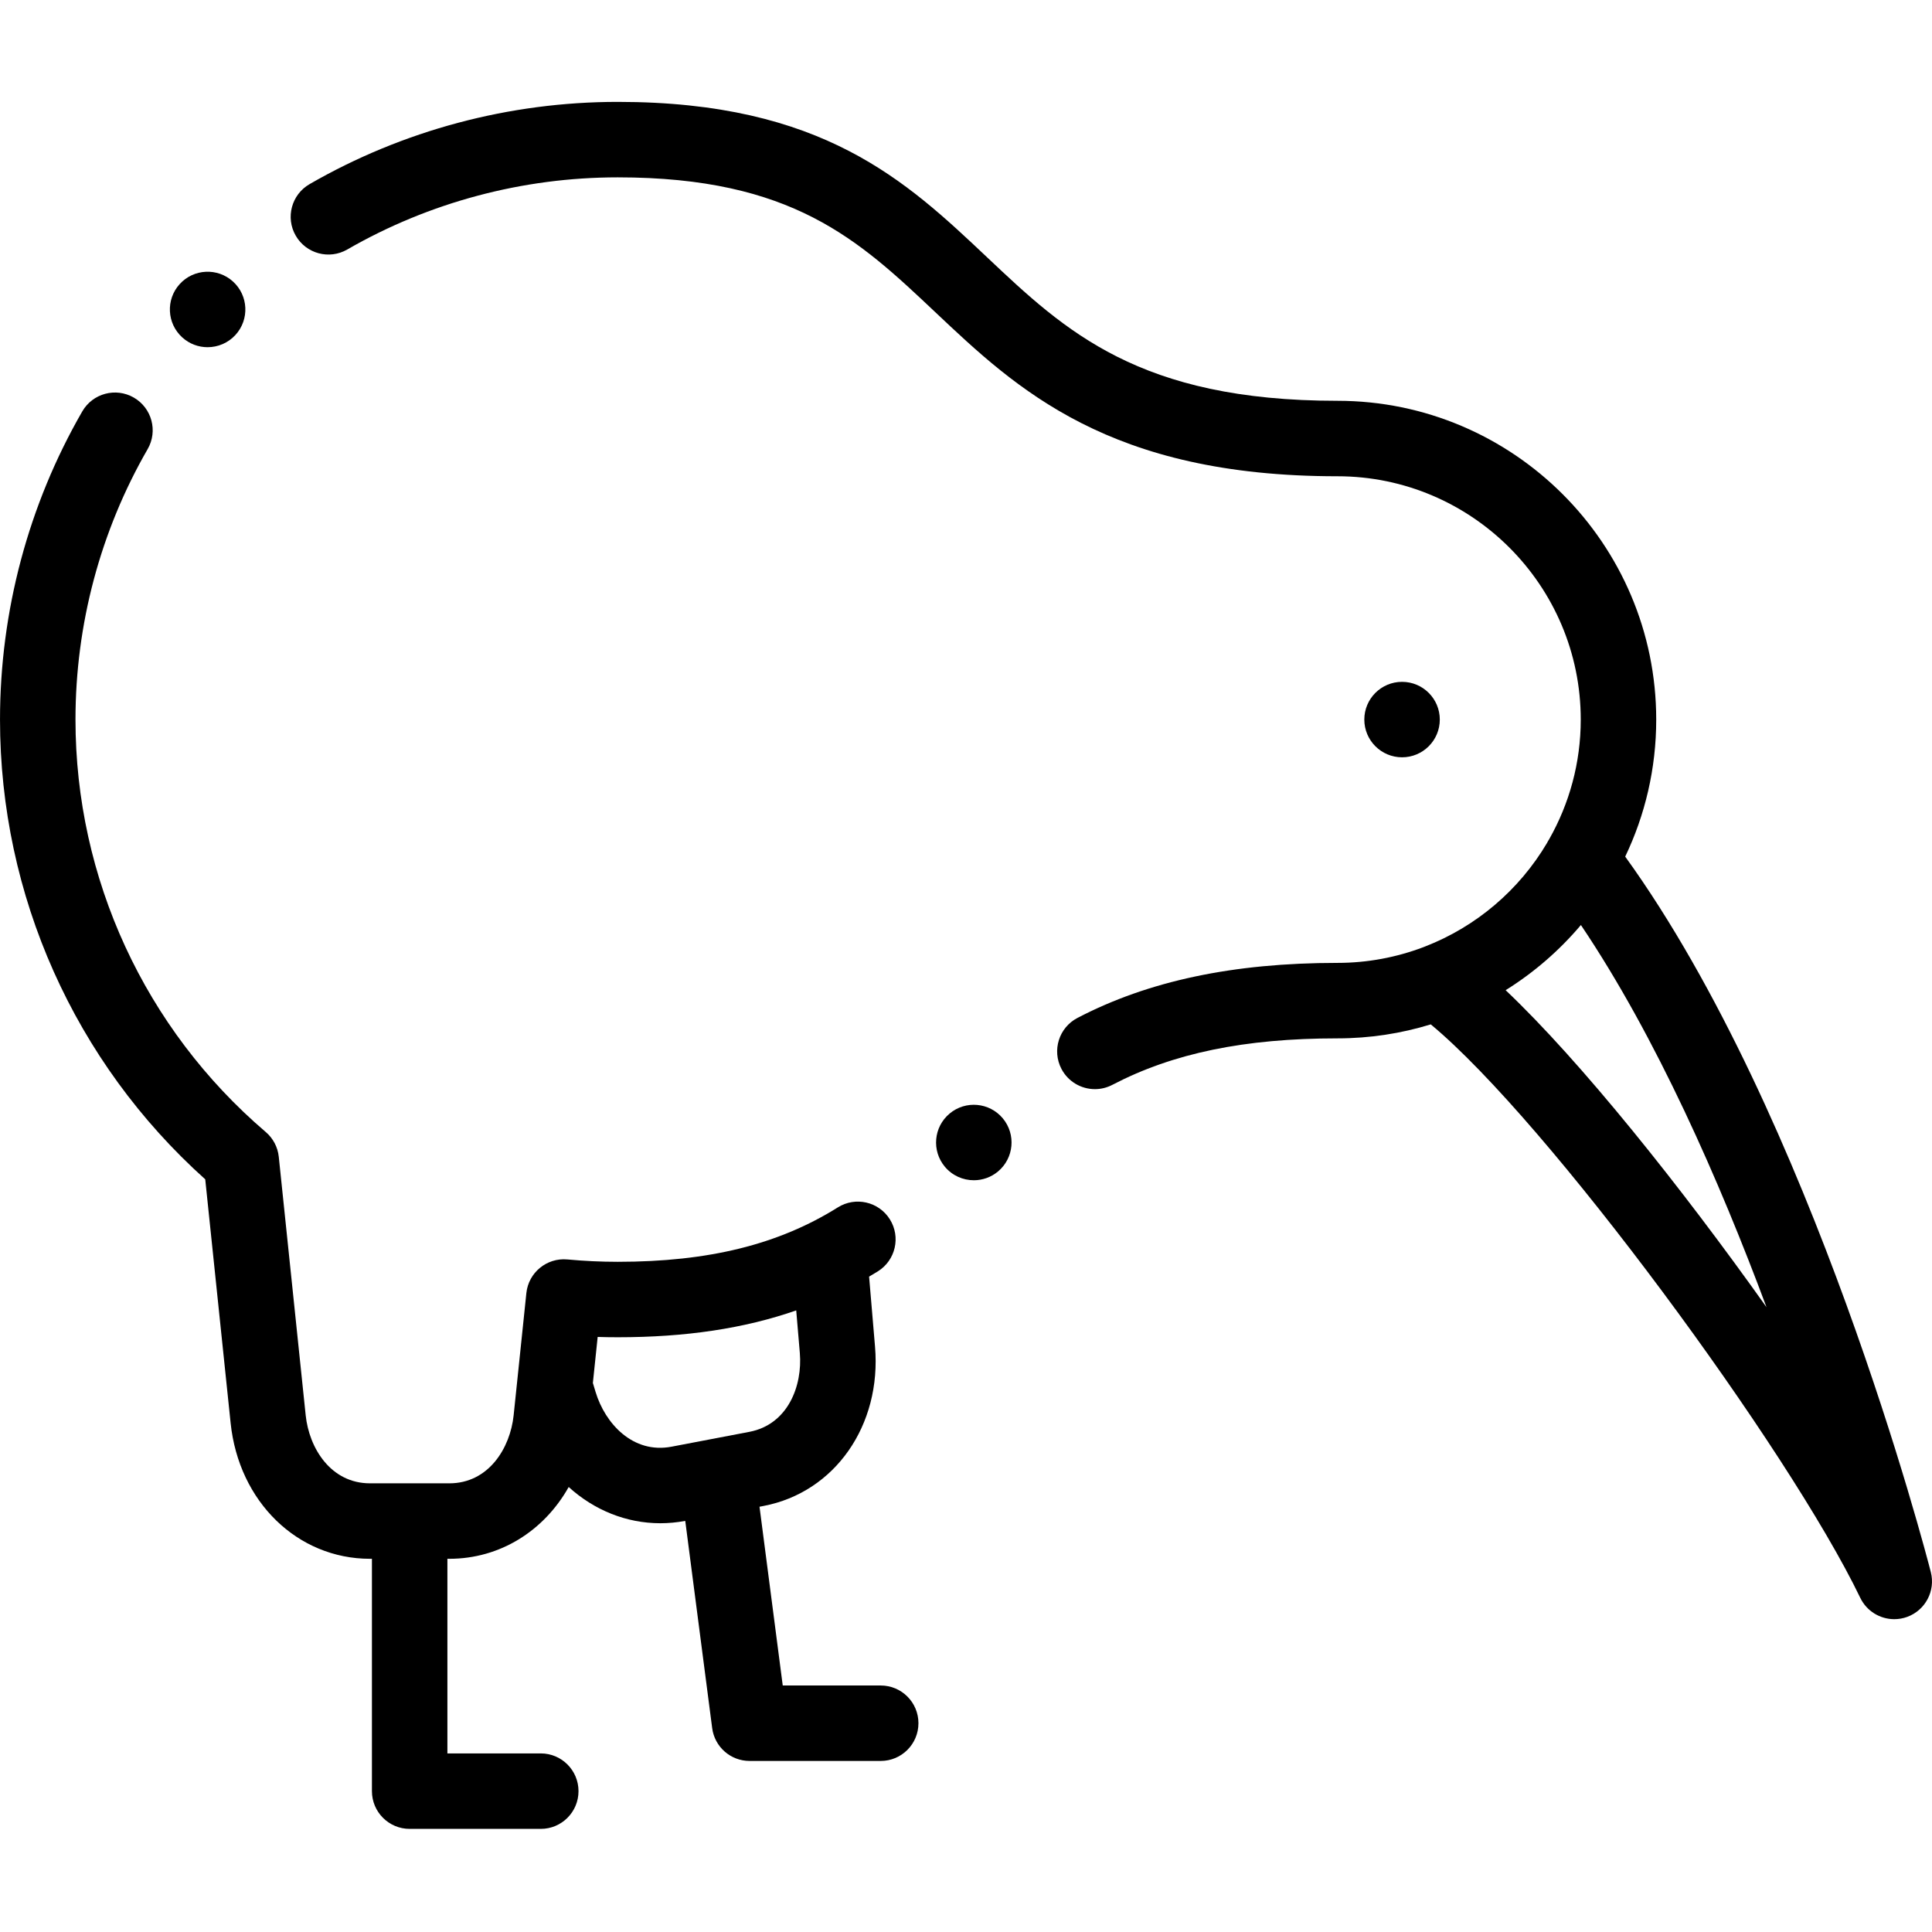 <svg height="512pt" viewBox="0 -27 512 512" width="512pt" xmlns="http://www.w3.org/2000/svg"><path d="m511.684 389.605c-1.289-5.023-31.449-120.992-80.988-189.594 5.266-11.008 8.219-23.324 8.219-36.316 0-46.582-37.895-84.48-84.477-84.48-52.574 0-72.145-18.477-92.859-38.039-21.441-20.242-43.609-41.176-97.883-41.176-28.695 0-56.934 7.535-81.656 21.797-4.785 2.758-6.43 8.871-3.668 13.656 2.758 4.785 8.871 6.426 13.656 3.668 21.691-12.508 46.477-19.121 71.668-19.121 46.32 0 63.852 16.555 84.152 35.719 21.594 20.387 46.066 43.496 106.59 43.496 35.555 0 64.477 28.926 64.477 64.48 0 11.516-3.051 22.328-8.363 31.699-.215.328-.41.668-.582 1.016-7.344 12.414-18.723 22.156-32.32 27.426-.16.055-.32.121-.477.188-7.078 2.676-14.734 4.152-22.734 4.152-27.559 0-50.102 4.77-68.91 14.59-4.895 2.555-6.793 8.594-4.238 13.492 1.785 3.418 5.27 5.375 8.875 5.375 1.559 0 3.141-.367 4.617-1.137 16.105-8.406 35.062-12.32 59.656-12.32 8.602 0 16.906-1.301 24.73-3.703 30.895 25.566 94.883 112.637 113.82 151.961 1.707 3.551 5.266 5.664 9.012 5.664 1.141 0 2.301-.195 3.426-.605 4.832-1.77 7.539-6.906 6.258-11.887zm-112.676-154.195c7.523-4.688 14.25-10.527 19.949-17.27 20.035 29.742 36.777 67.992 49.184 101.277-22.703-31.957-49.188-65.113-69.133-84.008zm0 0"/><path d="m381.562 163.695c0-5.523-4.477-10-10-10h-.008c-5.52 0-9.996 4.477-9.996 10 0 5.52 4.48 9.996 10.004 9.996s10-4.477 10-9.996zm0 0"/><path d="m233.395 419.672h-25.961l-6.156-47.371 1.059-.203c18.895-3.602 31.324-21.371 29.551-42.246l-1.57-18.535c.781-.461 1.566-.918 2.336-1.402 4.684-2.934 6.098-9.102 3.164-13.785-2.934-4.68-9.102-6.094-13.785-3.16-15.699 9.836-34.234 14.422-58.336 14.422-4.375 0-8.863-.211-13.344-.625-5.457-.5-10.297 3.477-10.863 8.922l-2.461 23.656c-.008.035-.008.07-.012.105l-.898 8.613c-.902 8.688-6.625 18.035-17.055 18.035h-21c-10.426 0-16.148-9.348-17.055-18.035l-7.133-68.5c-.266-2.551-1.504-4.902-3.453-6.566-32.043-27.371-50.422-67.211-50.422-109.301 0-25.195 6.613-49.98 19.125-71.676 2.758-4.785 1.117-10.898-3.668-13.656-4.789-2.762-10.898-1.117-13.656 3.664-14.262 24.73-21.801 52.969-21.801 81.668 0 46.602 19.77 90.773 54.387 121.84l6.73 64.598c2.168 20.84 17.707 35.965 36.945 35.965h.5v61.574c0 5.52 4.477 10 10 10h34.746c5.523 0 10-4.48 10-10 0-5.523-4.477-10-10-10h-24.746v-51.574h.5c13.473 0 25.121-7.422 31.645-19.023 6.719 6.105 15.246 9.598 24.289 9.598 2.176 0 4.383-.207 6.602-.621l7.133 54.906c.645 4.984 4.891 8.711 9.914 8.711h34.75c5.523 0 10-4.477 10-10 0-5.523-4.477-9.996-10-9.996zm-75.566-77.809-.711-2.359 1.27-12.203c1.781.059 3.551.086 5.309.086 18.012 0 33.488-2.309 47.309-7.113l.957 11.266c.738 8.703-3.133 18.961-13.371 20.914l-20.629 3.934c-10.242 1.957-17.617-6.156-20.133-14.523zm0 0"/><path d="m55.016 65.012c2.719 0 5.434-1.105 7.406-3.273 3.715-4.086 3.414-10.414-.676-14.129-4.086-3.711-10.41-3.414-14.125.676l-.004.004c-3.715 4.086-3.41 10.406.676 14.121 1.914 1.742 4.32 2.602 6.723 2.602zm0 0"/><path d="m251.668 268.094-.004.008c-4.242 3.535-4.812 9.836-1.277 14.082 1.977 2.371 4.82 3.594 7.688 3.594 2.258 0 4.527-.758 6.398-2.316 4.242-3.535 4.816-9.844 1.281-14.086-3.539-4.242-9.844-4.812-14.086-1.281zm0 0"/></svg>